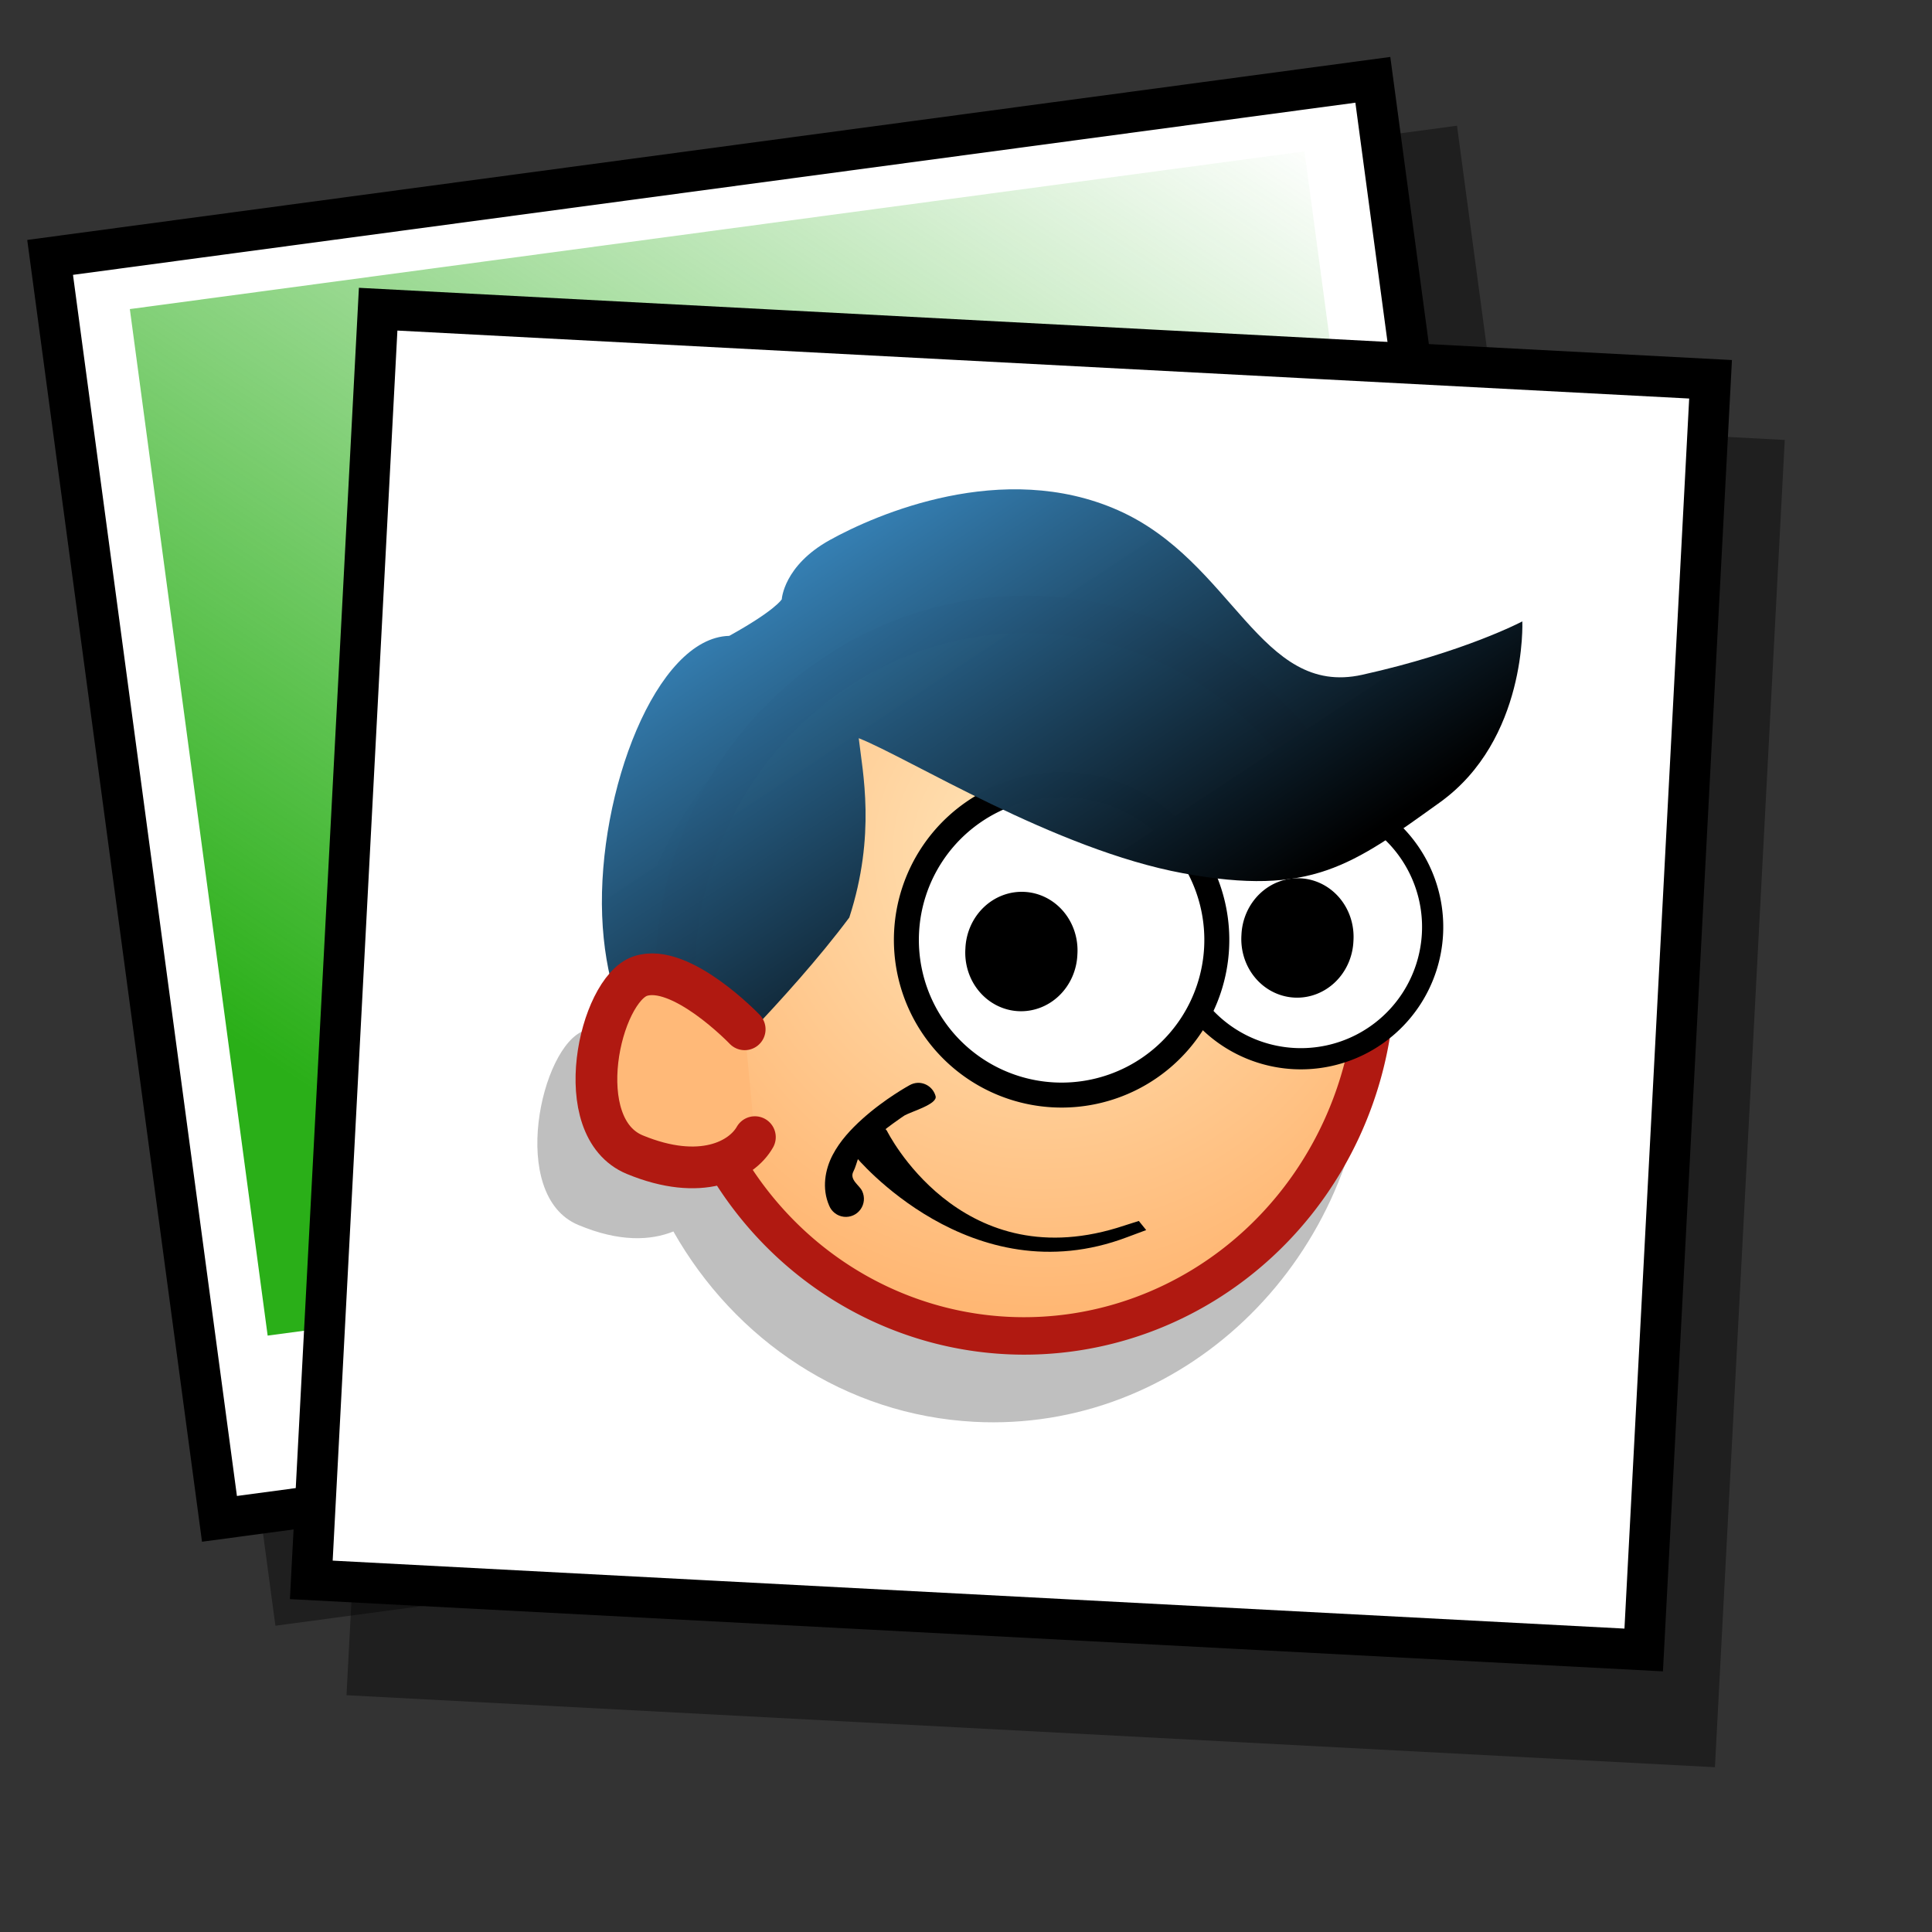 <?xml version="1.0" encoding="UTF-8" standalone="no"?>
<!-- Created with Sodipodi ("http://www.sodipodi.com/") -->
<svg
   xmlns:dc="http://purl.org/dc/elements/1.1/"
   xmlns:cc="http://web.resource.org/cc/"
   xmlns:rdf="http://www.w3.org/1999/02/22-rdf-syntax-ns#"
   xmlns:svg="http://www.w3.org/2000/svg"
   xmlns="http://www.w3.org/2000/svg"
   xmlns:xlink="http://www.w3.org/1999/xlink"
   xmlns:sodipodi="http://sodipodi.sourceforge.net/DTD/sodipodi-0.dtd"
   xmlns:inkscape="http://www.inkscape.org/namespaces/inkscape"
   id="svg680"
   sodipodi:version="0.32"
   width="72pt"
   height="72pt"
   xml:space="preserve"
   sodipodi:docbase="/home/tweenk/GNUtoon/emblems"
   sodipodi:docname="emblem-photos.svg"
   inkscape:version="0.45.1"
   inkscape:output_extension="org.inkscape.output.svg.inkscape"><rect width="100%" height="100%" fill="#333333" stroke="none"/><defs
     id="defs682"><linearGradient
       inkscape:collect="always"
       id="linearGradient3152"><stop
         style="stop-color:#2aaf18;stop-opacity:1;"
         offset="0"
         id="stop3154" /><stop
         style="stop-color:#2aaf18;stop-opacity:0;"
         offset="1"
         id="stop3156" /></linearGradient><linearGradient
       id="linearGradient1853">
      <stop
   offset="0"
   style="stop-color:#000000;stop-opacity:1;"
   id="stop1855" />
      <stop
   offset="1"
   style="stop-color:#3b91cd;stop-opacity:0.99;"
   id="stop1854" />
    </linearGradient><linearGradient
       inkscape:collect="always"
       xlink:href="#linearGradient1853"
       id="linearGradient1852"
       gradientTransform="matrix(0.819,0,0,0.576,13.182,9.287)"
       x1="49.806"
       y1="54.608"
       x2="9.112"
       y2="15.821"
       gradientUnits="userSpaceOnUse" /><linearGradient
       id="linearGradient1843">
      <stop
   style="stop-color:#ffe6bb;stop-opacity:1;"
   offset="0"
   id="stop1844" />
      <stop
   style="stop-color:#ff933d;stop-opacity:1;"
   offset="1"
   id="stop1845" />
    </linearGradient><radialGradient
       inkscape:collect="always"
       xlink:href="#linearGradient1843"
       id="radialGradient1858"
       gradientUnits="userSpaceOnUse"
       gradientTransform="scale(0.965,1.036)"
       cx="44.177"
       cy="30.547"
       fx="44.177"
       fy="30.547"
       r="69.293" /><linearGradient
       id="linearGradient687"><stop
         style="stop-color:#005aa5;stop-opacity:1;"
         offset="0"
         id="stop688" /><stop
         style="stop-color:#47d5ff;stop-opacity:1;"
         offset="1"
         id="stop689" /></linearGradient><linearGradient
       xlink:href="#linearGradient687"
       id="linearGradient690"
       x1="38.337"
       y1="10.791"
       x2="36.975"
       y2="80.082"
       gradientUnits="userSpaceOnUse"
       gradientTransform="scale(1.07,0.935)" /><linearGradient
       inkscape:collect="always"
       xlink:href="#linearGradient3152"
       id="linearGradient3158"
       x1="15.461"
       y1="59.12"
       x2="68.761"
       y2="-2.796"
       gradientUnits="userSpaceOnUse" /><linearGradient
       inkscape:collect="always"
       xlink:href="#linearGradient3152"
       id="linearGradient2202"
       gradientUnits="userSpaceOnUse"
       x1="15.461"
       y1="59.12"
       x2="68.761"
       y2="-2.796" /><radialGradient
       inkscape:collect="always"
       xlink:href="#linearGradient1843"
       id="radialGradient2204"
       gradientUnits="userSpaceOnUse"
       gradientTransform="scale(0.965,1.036)"
       cx="44.177"
       cy="30.547"
       fx="44.177"
       fy="30.547"
       r="69.293" /><linearGradient
       inkscape:collect="always"
       xlink:href="#linearGradient1853"
       id="linearGradient2206"
       gradientUnits="userSpaceOnUse"
       gradientTransform="matrix(0.819,0,0,0.576,13.182,9.287)"
       x1="49.806"
       y1="54.608"
       x2="9.112"
       y2="15.821" /></defs><sodipodi:namedview
     id="base"
     inkscape:zoom="2.2611111"
     inkscape:cx="56.439132"
     inkscape:cy="61.598423"
     inkscape:window-width="795"
     inkscape:window-height="619"
     inkscape:window-x="114"
     inkscape:window-y="74"
     inkscape:current-layer="svg680" /><use
     x="0"
     y="0"
     xlink:href="#g2185"
     id="use2210"
     transform="matrix(0.983,-0.185,0.185,0.983,-18.823,1.164)"
     width="90"
     height="90" /><g
     id="g2185"
     transform="matrix(0.818,4.3040829e-2,-4.3040829e-2,0.818,16.409,11.906)"><rect
       y="7.5"
       x="5.625"
       height="80.625"
       width="83.125"
       id="rect706"
       style="font-size:12px;fill:#000000;fill-opacity:0.393;fill-rule:evenodd;stroke-width:1" /><path
       id="path684"
       d="M 3.125,4.062 L 3.125,81.25 L 84.062,81.25 L 84.062,4.062 L 3.125,4.062 z "
       style="font-size:12px;fill:#ffffff;fill-rule:evenodd;stroke:#000000;stroke-width:2.468" /><path
       id="path686"
       d="M 7.5,7.812 L 7.5,70.625 L 79.375,70.625 L 79.375,7.812 L 7.5,7.812 z "
       style="font-size:12px;fill:url(#linearGradient2202);fill-opacity:1;fill-rule:evenodd" /></g><g
     id="g2190"
     transform="matrix(0.818,4.3040829e-2,-4.3040829e-2,0.818,16.409,11.906)"><path
       id="path1065"
       d="M 42.782,21.907 C 30.275,21.907 20.128,32.581 20.128,45.735 C 20.128,46.256 20.233,46.739 20.265,47.251 C 19.43,46.955 18.602,46.828 17.908,47.111 C 15.34,48.159 13.795,57.326 18.16,58.897 C 20.737,59.825 22.625,59.607 23.949,58.99 C 28.016,65.368 34.936,69.562 42.782,69.562 C 55.289,69.562 65.436,58.888 65.436,45.735 C 65.436,32.581 55.289,21.907 42.782,21.907 z "
       style="fill:#000000;fill-opacity:0.25;stroke:none;stroke-width:3.312;stroke-miterlimit:4;stroke-opacity:1" /><path
       transform="matrix(0.717,0,0,0.686,14.404,13.072)"
       d="M 71.529 42.665 A 29.628 31.907 0 1 1  12.272,42.665 A 29.628 31.907 0 1 1  71.529 42.665 z"
       sodipodi:ry="31.907463"
       sodipodi:rx="29.628359"
       sodipodi:cy="42.664753"
       sodipodi:cx="41.900459"
       id="path1857"
       style="fill:url(#radialGradient2204);fill-opacity:1;stroke:#b01911;stroke-width:3.312;stroke-miterlimit:4;stroke-opacity:1"
       sodipodi:type="arc" /><path
       transform="matrix(0.686,0,0,0.686,35.988,15.073)"
       d="M 48.099 34.215 A 11.653 11.653 0 1 1  24.793,34.215 A 11.653 11.653 0 1 1  48.099 34.215 z"
       sodipodi:ry="11.652892"
       sodipodi:rx="11.652892"
       sodipodi:cy="34.214874"
       sodipodi:cx="36.446281"
       id="path1167"
       style="fill:#ffffff;fill-opacity:1;stroke:#000000;stroke-width:1.875;stroke-miterlimit:4;stroke-opacity:1"
       sodipodi:type="arc" /><path
       transform="matrix(0.808,0,0,0.808,17.088,12.443)"
       d="M 48.099 34.215 A 11.653 11.653 0 1 1  24.793,34.215 A 11.653 11.653 0 1 1  48.099 34.215 z"
       sodipodi:ry="11.652892"
       sodipodi:rx="11.652892"
       sodipodi:cy="34.214874"
       sodipodi:cx="36.446281"
       id="path1789"
       style="fill:#ffffff;fill-opacity:1;stroke:#000000;stroke-width:1.875;stroke-miterlimit:4;stroke-opacity:1"
       sodipodi:type="arc" /><path
       transform="matrix(0.686,0,0,0.686,13.863,11.329)"
       d="M 49.091 43.14 A 4.959 5.207 0 1 1  39.174,43.14 A 4.959 5.207 0 1 1  49.091 43.14 z"
       sodipodi:ry="5.2066116"
       sodipodi:rx="4.9586778"
       sodipodi:cy="43.140495"
       sodipodi:cx="44.132233"
       id="path1806"
       style="fill:#000000;fill-opacity:1;stroke:none;stroke-width:1.875;stroke-miterlimit:4;stroke-opacity:1"
       sodipodi:type="arc" /><path
       transform="matrix(0.686,0,0,0.686,30.542,9.627)"
       d="M 49.091 43.14 A 4.959 5.207 0 1 1  39.174,43.14 A 4.959 5.207 0 1 1  49.091 43.14 z"
       sodipodi:ry="5.2066116"
       sodipodi:rx="4.9586778"
       sodipodi:cy="43.140495"
       sodipodi:cx="44.132233"
       id="path1805"
       style="fill:#000000;fill-opacity:1;stroke:none;stroke-width:1.875;stroke-miterlimit:4;stroke-opacity:1"
       sodipodi:type="arc" /><path
       sodipodi:nodetypes="cccccccccccccc"
       id="path1807"
       d="M 38.281,49.207 C 38.105,49.224 37.935,49.283 37.787,49.379 C 37.787,49.379 36.343,50.265 35.041,51.567 C 34.39,52.218 33.753,52.969 33.347,53.862 C 32.941,54.755 32.792,55.907 33.304,56.93 C 33.473,57.291 33.825,57.531 34.223,57.557 C 34.621,57.583 35.001,57.391 35.216,57.055 C 35.431,56.719 35.446,56.293 35.256,55.943 C 35.087,55.605 34.429,55.296 34.661,54.785 C 34.893,54.274 34.854,53.652 35.395,53.111 C 36.475,52.031 37.584,51.224 37.584,51.224 C 38.009,50.956 39.558,50.433 39.401,49.956 C 39.243,49.479 38.781,49.17 38.281,49.207 L 38.281,49.207 z "
       style="fill:#000000;fill-opacity:1;fill-rule:evenodd;stroke:none;stroke-width:3.188;stroke-linecap:round;stroke-linejoin:round;stroke-miterlimit:4;stroke-opacity:1" /><path
       sodipodi:nodetypes="ccccccccc"
       id="path1808"
       d="M 35.725,51.307 L 33.923,52.937 L 34.738,53.859 C 34.738,53.859 42.169,61.975 51.449,57.892 L 52.586,57.399 L 52.11,56.87 L 50.803,57.363 C 41.361,60.769 36.562,52.208 36.562,52.208 L 35.725,51.307 z "
       style="fill:#000000;fill-opacity:1;fill-rule:evenodd;stroke:none;stroke-width:3.562;stroke-linecap:square;stroke-linejoin:round;stroke-miterlimit:4;stroke-opacity:1" /><path
       sodipodi:nodetypes="ccccccccccccc"
       id="path1848"
       d="M 33.605,28.519 C 33.946,30.561 34.967,34.305 33.605,39.411 C 30.202,44.517 24.755,50.304 24.755,50.304 C 23.394,50.985 19.309,47.581 18.628,40.092 C 17.948,32.604 21.011,23.073 25.436,22.732 C 28.159,21.03 28.5,20.349 28.5,20.349 C 28.5,20.349 28.5,18.307 31.223,16.605 C 33.946,14.903 41.434,11.159 48.583,13.882 C 55.731,16.605 57.773,24.775 63.9,23.073 C 70.027,21.371 73.431,19.328 73.431,19.328 C 73.431,19.328 74.112,26.476 69.006,30.561 C 63.9,34.646 61.518,36.688 53.689,35.667 C 45.86,34.646 36.669,29.54 33.605,28.519 z "
       style="fill:url(#linearGradient2206);fill-opacity:1;fill-rule:evenodd;stroke:none;stroke-width:0.25pt;stroke-linecap:butt;stroke-linejoin:miter;stroke-opacity:1" /><path
       id="path1859"
       d="M 27.624,46.517 C 27.624,46.517 23.532,42.666 21.125,43.629 C 18.718,44.591 17.274,53.016 21.366,54.46 C 25.457,55.904 27.864,54.46 28.586,53.016"
       style="fill:#ffb978;fill-opacity:1;fill-rule:evenodd;stroke:#b01911;stroke-width:2.531;stroke-linecap:round;stroke-linejoin:miter;stroke-miterlimit:4;stroke-opacity:1" /></g></svg>
